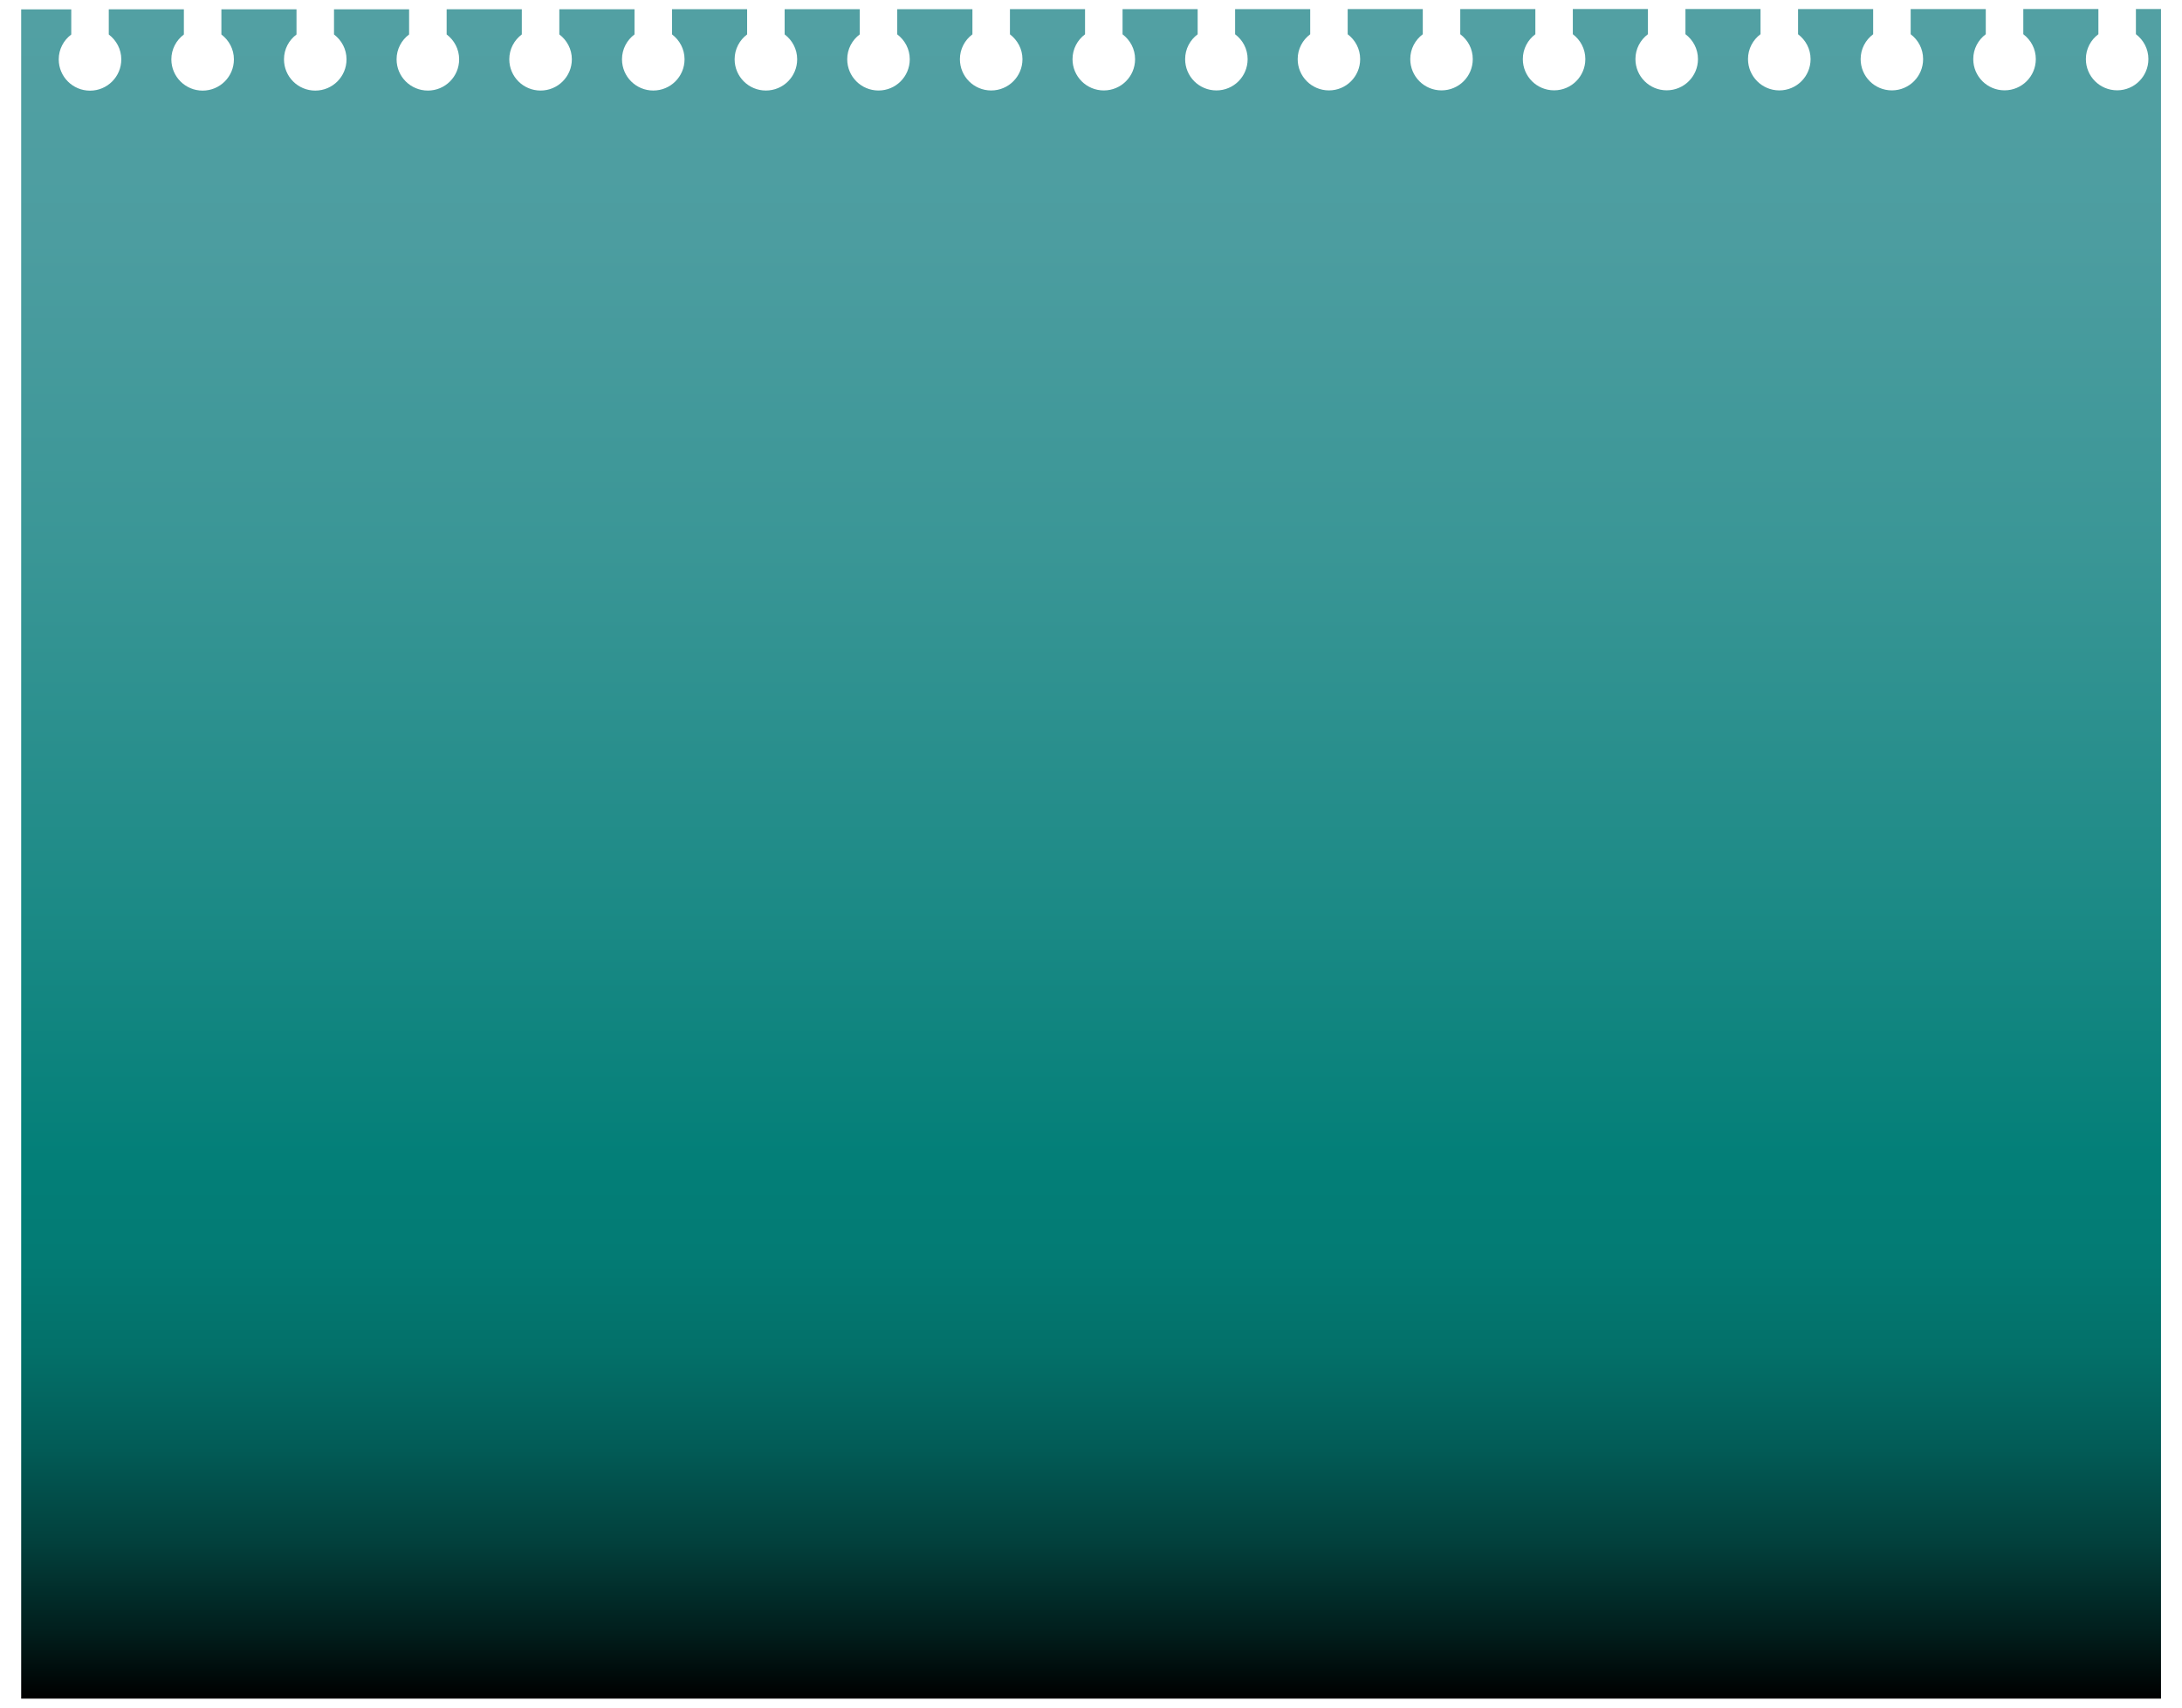 <?xml version="1.0" encoding="UTF-8"?>
<svg xmlns="http://www.w3.org/2000/svg" xmlns:xlink="http://www.w3.org/1999/xlink" contentScriptType="text/ecmascript" width="101.082" baseProfile="tiny" zoomAndPan="magnify" contentStyleType="text/css" viewBox="39.959 78.944 101.082 79.111" height="79.111" preserveAspectRatio="xMidYMid meet" version="1.1">
    <g>
        <g>
            <g>
                <g>
                    <linearGradient x1="-4077.252" gradientTransform="matrix(1 0 0 1 4167.756 -1917.932)" y1="1997.295" x2="-4077.252" gradientUnits="userSpaceOnUse" y2="2075.571" xlink:type="simple" xlink:actuate="onLoad" id="XMLID_34_" xlink:show="other">
                        <stop stop-color="#52a0a3" offset="0"/>
                        <stop stop-color="#52a0a3" offset="0.006"/>
                        <stop stop-color="#4c9da0" offset="0.137"/>
                        <stop stop-color="#3a9696" offset="0.319"/>
                        <stop stop-color="#1c8a86" offset="0.53"/>
                        <stop stop-color="#037f78" offset="0.68"/>
                        <stop stop-color="#037b74" offset="0.738"/>
                        <stop stop-color="#037069" offset="0.795"/>
                        <stop stop-color="#025c57" offset="0.851"/>
                        <stop stop-color="#02413d" offset="0.906"/>
                        <stop stop-color="#011e1c" offset="0.961"/>
                        <stop stop-color="#000000" offset="1"/>
                    </linearGradient>
                    <path fill="url(#XMLID_34_)" d="M 138.906 79.362 L 138.906 80.528 C 139.256 80.793 139.484 81.208 139.484 81.68 C 139.484 82.482 138.836 83.128 138.037 83.128 C 137.234 83.128 136.588 82.482 136.588 81.68 C 136.588 81.207 136.817 80.791 137.168 80.529 L 137.168 79.363 L 133.689 79.363 L 133.689 80.529 C 134.041 80.794 134.269 81.209 134.269 81.681 C 134.269 82.483 133.621 83.129 132.82 83.129 C 132.019 83.129 131.371 82.483 131.371 81.681 C 131.371 81.208 131.6 80.792 131.951 80.53 L 131.951 79.364 L 128.472 79.364 L 128.472 80.53 C 128.823 80.795 129.048 81.21 129.048 81.682 C 129.048 82.484 128.402 83.131 127.601 83.131 C 126.798 83.131 126.154 82.484 126.154 81.682 C 126.154 81.209 126.383 80.793 126.734 80.531 L 126.734 79.365 L 123.255 79.365 L 123.255 80.531 C 123.606 80.796 123.835 81.211 123.835 81.683 C 123.835 82.485 123.188 83.132 122.386 83.132 C 121.585 83.132 120.936 82.481 120.936 81.679 C 120.936 81.206 121.165 80.79 121.516 80.528 L 121.516 79.362 L 118.038 79.362 L 118.038 80.528 C 118.389 80.793 118.618 81.208 118.618 81.68 C 118.618 82.482 117.969 83.128 117.169 83.128 C 116.368 83.128 115.721 82.482 115.721 81.68 C 115.721 81.207 115.95 80.791 116.3 80.529 L 116.3 79.363 L 112.821 79.363 L 112.821 80.529 C 113.173 80.794 113.4 81.209 113.4 81.681 C 113.4 82.483 112.753 83.129 111.954 83.129 C 111.15 83.129 110.505 82.483 110.505 81.681 C 110.505 81.208 110.734 80.792 111.085 80.53 L 111.085 79.364 L 107.606 79.364 L 107.606 80.53 C 107.96 80.795 108.186 81.21 108.186 81.682 C 108.186 82.484 107.54 83.131 106.737 83.131 C 105.936 83.131 105.29 82.484 105.29 81.682 C 105.29 81.209 105.519 80.793 105.87 80.531 L 105.87 79.365 L 102.391 79.365 L 102.391 80.531 C 102.743 80.796 102.969 81.211 102.969 81.683 C 102.969 82.485 102.323 83.132 101.524 83.132 C 100.721 83.132 100.075 82.485 100.075 81.683 C 100.075 81.21 100.304 80.794 100.655 80.532 L 100.655 79.366 L 97.176 79.366 L 97.176 80.532 C 97.529 80.797 97.756 81.212 97.756 81.685 C 97.756 82.486 97.11 83.133 96.31 83.133 C 95.506 83.133 94.861 82.486 94.861 81.685 C 94.861 81.211 95.09 80.795 95.441 80.533 L 95.441 79.367 L 91.962 79.367 L 91.962 80.533 C 92.312 80.799 92.542 81.213 92.542 81.686 C 92.542 82.487 91.894 83.134 91.093 83.134 C 90.292 83.134 89.644 82.487 89.644 81.686 C 89.644 81.212 89.873 80.796 90.224 80.534 L 90.224 79.368 L 86.745 79.368 L 86.745 80.534 C 87.096 80.804 87.325 81.215 87.325 81.687 C 87.325 82.488 86.676 83.135 85.876 83.135 C 85.075 83.135 84.427 82.488 84.427 81.687 C 84.427 81.214 84.656 80.798 85.007 80.535 L 85.007 79.37 L 81.524 79.37 L 81.524 80.536 C 81.875 80.802 82.104 81.217 82.104 81.689 C 82.104 82.49 81.458 83.137 80.656 83.137 C 79.854 83.137 79.207 82.49 79.207 81.689 C 79.207 81.216 79.436 80.8 79.787 80.537 L 79.787 79.371 L 76.308 79.371 L 76.308 80.537 C 76.659 80.803 76.888 81.218 76.888 81.69 C 76.888 82.491 76.242 83.138 75.439 83.138 C 74.639 83.138 73.991 82.491 73.991 81.69 C 73.991 81.217 74.22 80.801 74.57 80.538 L 74.57 79.371 L 71.091 79.371 L 71.091 80.537 C 71.441 80.803 71.671 81.218 71.671 81.69 C 71.671 82.491 71.023 83.138 70.222 83.138 C 69.421 83.138 68.773 82.491 68.773 81.69 C 68.773 81.217 69.003 80.801 69.353 80.538 L 69.353 79.372 L 65.87 79.372 L 65.87 80.538 C 66.22 80.804 66.45 81.219 66.45 81.691 C 66.45 82.492 65.801 83.139 65.001 83.139 C 64.2 83.139 63.552 82.492 63.552 81.691 C 63.552 81.218 63.781 80.802 64.132 80.539 L 64.132 79.373 L 60.65 79.373 L 60.65 80.539 C 61.001 80.805 61.229 81.22 61.229 81.692 C 61.229 82.493 60.581 83.14 59.781 83.14 C 58.979 83.14 58.331 82.493 58.331 81.692 C 58.331 81.219 58.56 80.803 58.911 80.54 L 58.911 79.374 L 55.432 79.374 L 55.432 80.54 C 55.783 80.806 56.012 81.221 56.012 81.693 C 56.012 82.494 55.365 83.141 54.563 83.141 C 53.763 83.141 53.115 82.494 53.115 81.693 C 53.115 81.22 53.344 80.804 53.695 80.541 L 53.695 79.375 L 50.215 79.375 L 50.215 80.541 C 50.565 80.807 50.795 81.222 50.795 81.694 C 50.795 82.495 50.147 83.142 49.346 83.142 C 48.546 83.142 47.897 82.495 47.897 81.694 C 47.897 81.221 48.127 80.805 48.477 80.542 L 48.477 79.376 L 44.998 79.376 L 44.998 80.542 C 45.348 80.808 45.578 81.223 45.578 81.695 C 45.578 82.496 44.93 83.144 44.129 83.144 C 43.328 83.144 42.68 82.496 42.68 81.695 C 42.68 81.222 42.909 80.806 43.26 80.543 L 43.26 79.377 L 40.94 79.377 L 40.94 157.638 L 140.068 157.638 L 140.068 79.362 L 138.906 79.362 z "/>
                </g>
            </g>
        </g>
    </g>
    <rect x="39.959" width="101.082" fill="none" y="78.944" height="79.111"/>
</svg>
